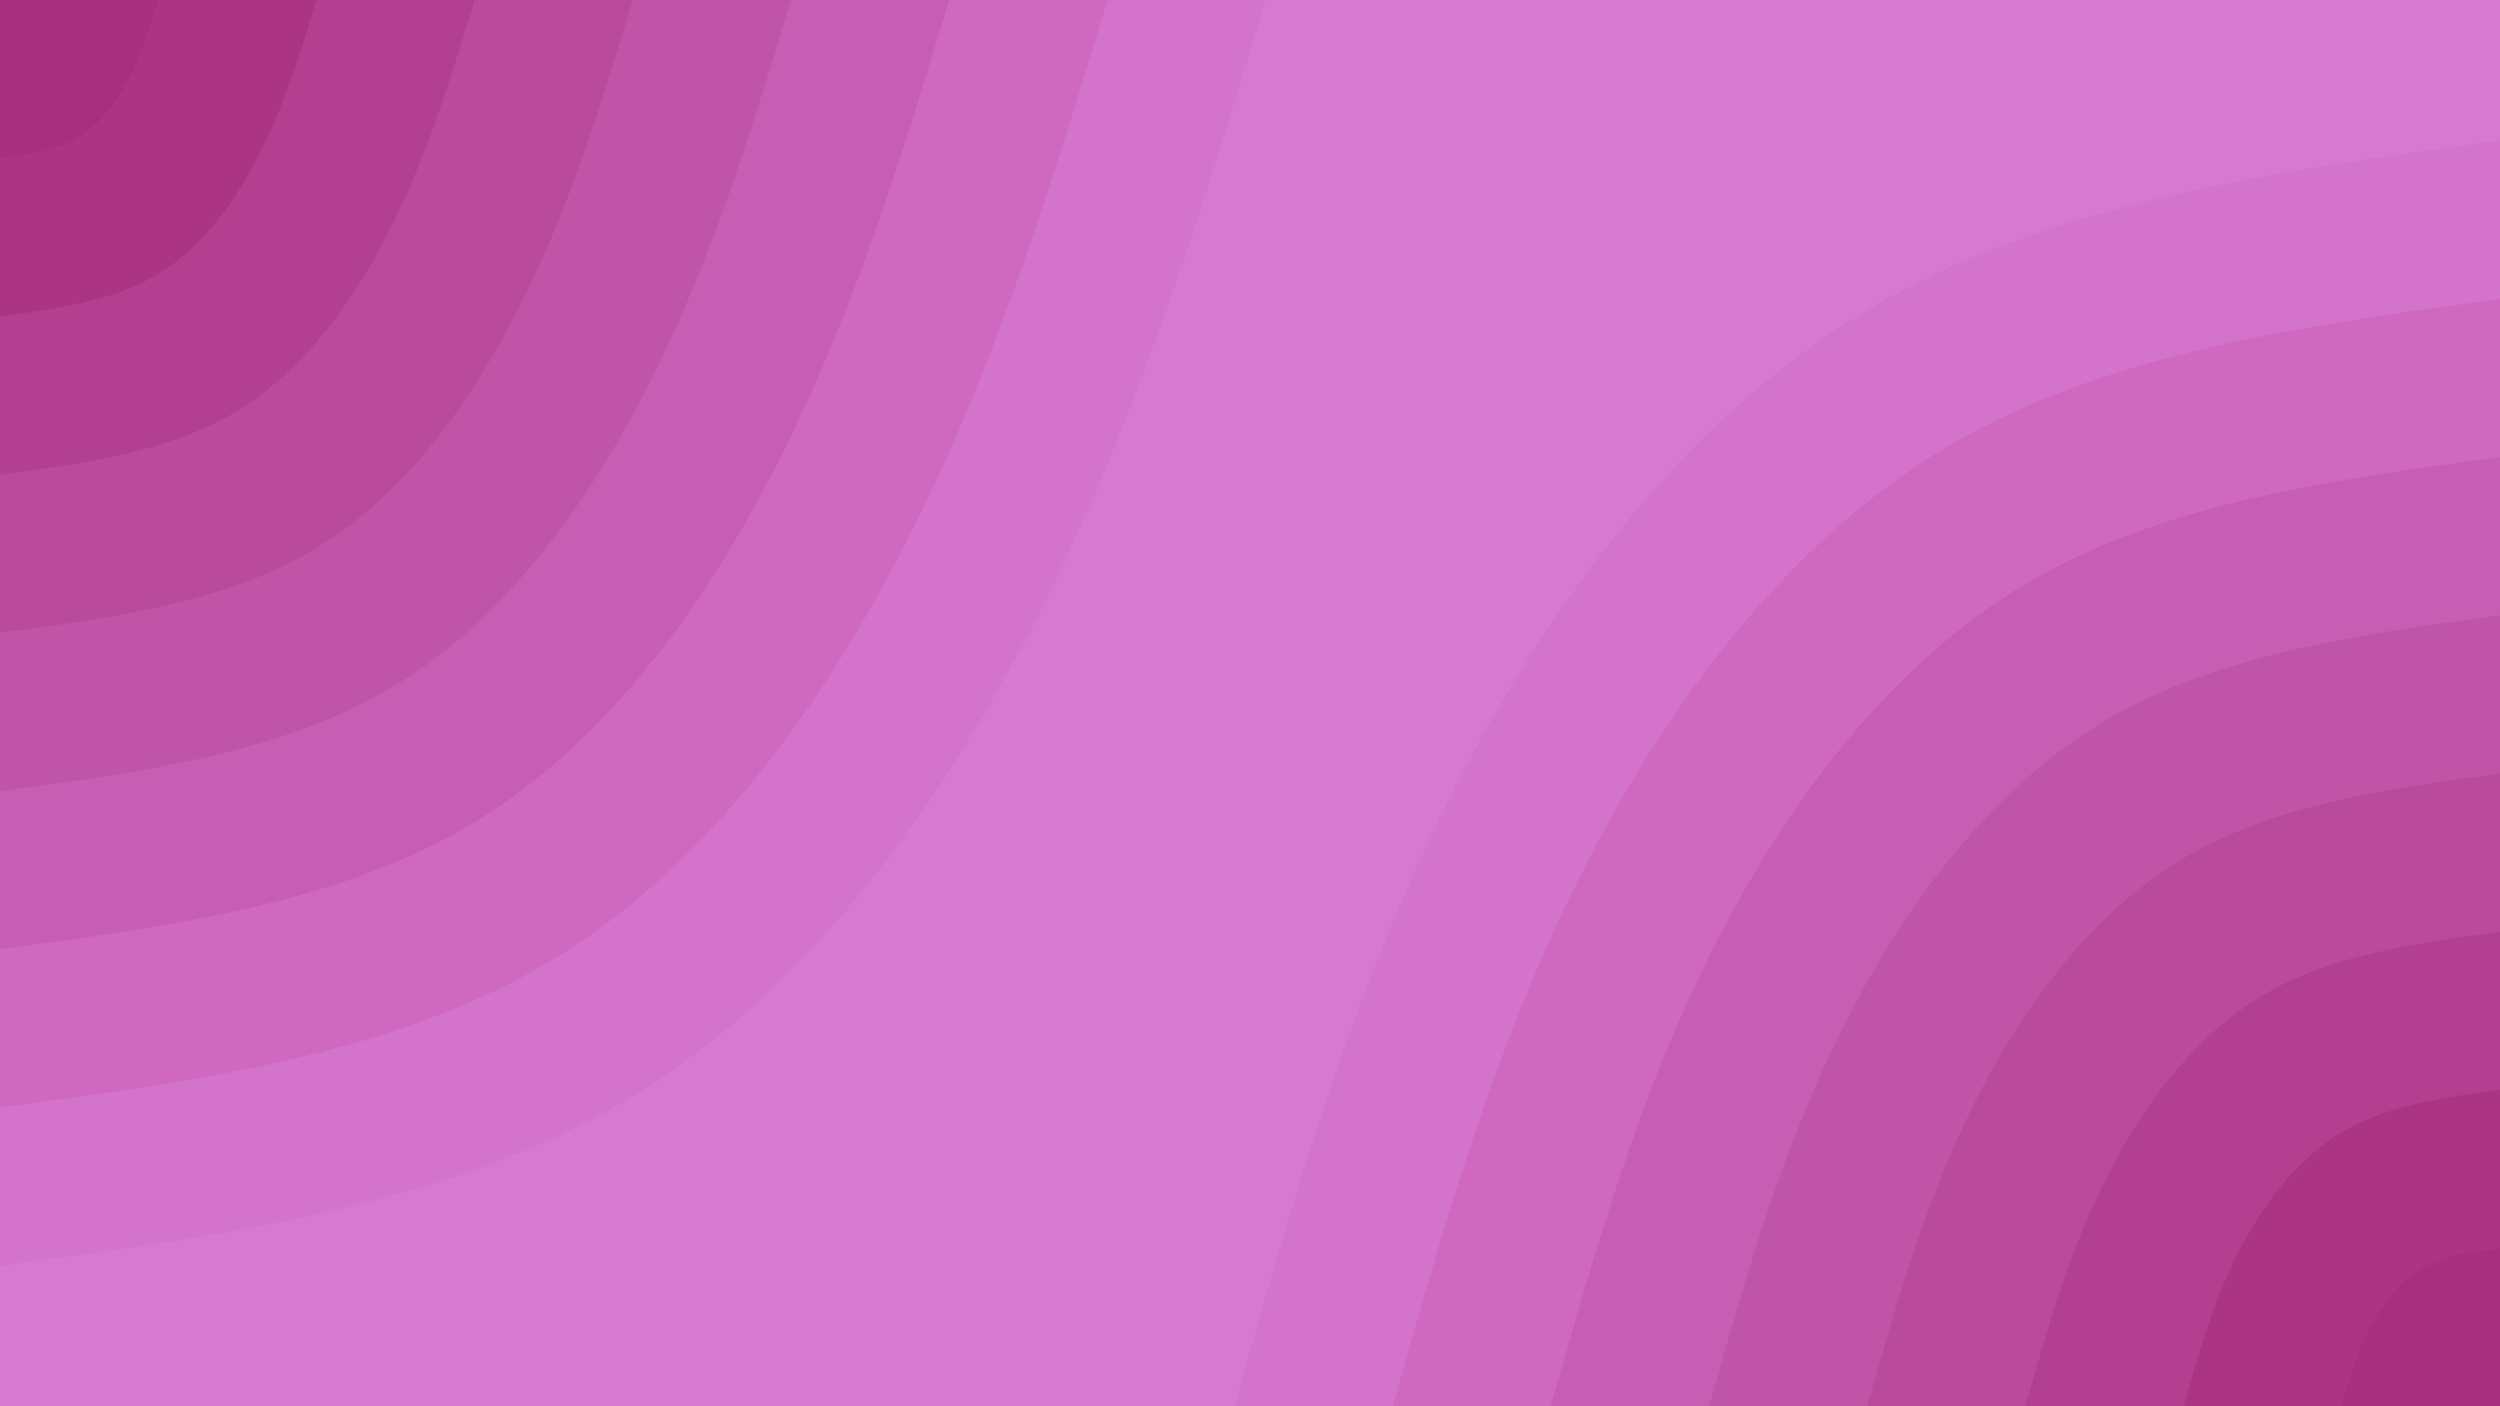 <svg id="visual" viewBox="0 0 960 540" width="960" height="540" xmlns="http://www.w3.org/2000/svg" xmlns:xlink="http://www.w3.org/1999/xlink" version="1.1"><rect x="0" y="0" width="960" height="540" fill="#d778d1"></rect><defs><linearGradient id="grad1_0" x1="43.8%" y1="100%" x2="100%" y2="0%"><stop offset="14.444%" stop-color="#a82e7f" stop-opacity="1"></stop><stop offset="85.556%" stop-color="#a82e7f" stop-opacity="1"></stop></linearGradient></defs><defs><linearGradient id="grad1_1" x1="43.8%" y1="100%" x2="100%" y2="0%"><stop offset="14.444%" stop-color="#a82e7f" stop-opacity="1"></stop><stop offset="85.556%" stop-color="#af3a8a" stop-opacity="1"></stop></linearGradient></defs><defs><linearGradient id="grad1_2" x1="43.8%" y1="100%" x2="100%" y2="0%"><stop offset="14.444%" stop-color="#b64496" stop-opacity="1"></stop><stop offset="85.556%" stop-color="#af3a8a" stop-opacity="1"></stop></linearGradient></defs><defs><linearGradient id="grad1_3" x1="43.8%" y1="100%" x2="100%" y2="0%"><stop offset="14.444%" stop-color="#b64496" stop-opacity="1"></stop><stop offset="85.556%" stop-color="#bd4fa2" stop-opacity="1"></stop></linearGradient></defs><defs><linearGradient id="grad1_4" x1="43.8%" y1="100%" x2="100%" y2="0%"><stop offset="14.444%" stop-color="#c459ad" stop-opacity="1"></stop><stop offset="85.556%" stop-color="#bd4fa2" stop-opacity="1"></stop></linearGradient></defs><defs><linearGradient id="grad1_5" x1="43.8%" y1="100%" x2="100%" y2="0%"><stop offset="14.444%" stop-color="#c459ad" stop-opacity="1"></stop><stop offset="85.556%" stop-color="#ca64b9" stop-opacity="1"></stop></linearGradient></defs><defs><linearGradient id="grad1_6" x1="43.8%" y1="100%" x2="100%" y2="0%"><stop offset="14.444%" stop-color="#d16ec5" stop-opacity="1"></stop><stop offset="85.556%" stop-color="#ca64b9" stop-opacity="1"></stop></linearGradient></defs><defs><linearGradient id="grad1_7" x1="43.8%" y1="100%" x2="100%" y2="0%"><stop offset="14.444%" stop-color="#d16ec5" stop-opacity="1"></stop><stop offset="85.556%" stop-color="#d778d1" stop-opacity="1"></stop></linearGradient></defs><defs><linearGradient id="grad2_0" x1="0%" y1="100%" x2="56.3%" y2="0%"><stop offset="14.444%" stop-color="#a82e7f" stop-opacity="1"></stop><stop offset="85.556%" stop-color="#a82e7f" stop-opacity="1"></stop></linearGradient></defs><defs><linearGradient id="grad2_1" x1="0%" y1="100%" x2="56.3%" y2="0%"><stop offset="14.444%" stop-color="#af3a8a" stop-opacity="1"></stop><stop offset="85.556%" stop-color="#a82e7f" stop-opacity="1"></stop></linearGradient></defs><defs><linearGradient id="grad2_2" x1="0%" y1="100%" x2="56.3%" y2="0%"><stop offset="14.444%" stop-color="#af3a8a" stop-opacity="1"></stop><stop offset="85.556%" stop-color="#b64496" stop-opacity="1"></stop></linearGradient></defs><defs><linearGradient id="grad2_3" x1="0%" y1="100%" x2="56.3%" y2="0%"><stop offset="14.444%" stop-color="#bd4fa2" stop-opacity="1"></stop><stop offset="85.556%" stop-color="#b64496" stop-opacity="1"></stop></linearGradient></defs><defs><linearGradient id="grad2_4" x1="0%" y1="100%" x2="56.3%" y2="0%"><stop offset="14.444%" stop-color="#bd4fa2" stop-opacity="1"></stop><stop offset="85.556%" stop-color="#c459ad" stop-opacity="1"></stop></linearGradient></defs><defs><linearGradient id="grad2_5" x1="0%" y1="100%" x2="56.3%" y2="0%"><stop offset="14.444%" stop-color="#ca64b9" stop-opacity="1"></stop><stop offset="85.556%" stop-color="#c459ad" stop-opacity="1"></stop></linearGradient></defs><defs><linearGradient id="grad2_6" x1="0%" y1="100%" x2="56.3%" y2="0%"><stop offset="14.444%" stop-color="#ca64b9" stop-opacity="1"></stop><stop offset="85.556%" stop-color="#d16ec5" stop-opacity="1"></stop></linearGradient></defs><defs><linearGradient id="grad2_7" x1="0%" y1="100%" x2="56.3%" y2="0%"><stop offset="14.444%" stop-color="#d778d1" stop-opacity="1"></stop><stop offset="85.556%" stop-color="#d16ec5" stop-opacity="1"></stop></linearGradient></defs><g transform="translate(960, 540)"><path d="M-486 0C-463.6 -78.9 -441.3 -157.9 -403.6 -233C-365.9 -308.1 -312.8 -379.4 -243 -420.9C-173.2 -462.4 -86.6 -474.2 0 -486L0 0Z" fill="#d473cb"></path><path d="M-425.2 0C-405.7 -69.1 -386.1 -138.2 -353.1 -203.9C-320.1 -269.6 -273.7 -331.9 -212.6 -368.3C-151.5 -404.6 -75.8 -414.9 0 -425.2L0 0Z" fill="#ce69bf"></path><path d="M-364.5 0C-347.7 -59.2 -331 -118.4 -302.7 -174.8C-274.4 -231.1 -234.6 -284.5 -182.3 -315.7C-129.9 -346.8 -64.9 -355.7 0 -364.5L0 0Z" fill="#c75eb3"></path><path d="M-303.7 0C-289.8 -49.3 -275.8 -98.7 -252.2 -145.6C-228.7 -192.6 -195.5 -237.1 -151.9 -263.1C-108.2 -289 -54.1 -296.4 0 -303.7L0 0Z" fill="#c054a7"></path><path d="M-243 0C-231.8 -39.5 -220.6 -78.9 -201.8 -116.5C-182.9 -154.1 -156.4 -189.7 -121.5 -210.4C-86.6 -231.2 -43.3 -237.1 0 -243L0 0Z" fill="#ba4a9c"></path><path d="M-182.2 0C-173.9 -29.6 -165.5 -59.2 -151.3 -87.4C-137.2 -115.5 -117.3 -142.3 -91.1 -157.8C-64.9 -173.4 -32.5 -177.8 0 -182.2L0 0Z" fill="#b33f90"></path><path d="M-121.5 0C-115.9 -19.7 -110.3 -39.5 -100.9 -58.3C-91.5 -77 -78.2 -94.8 -60.8 -105.2C-43.3 -115.6 -21.6 -118.6 0 -121.5L0 0Z" fill="#ac3485"></path><path d="M-60.7 0C-58 -9.9 -55.2 -19.7 -50.4 -29.1C-45.7 -38.5 -39.1 -47.4 -30.4 -52.6C-21.6 -57.8 -10.8 -59.3 0 -60.7L0 0Z" fill="#a82e7f"></path></g><g transform="translate(0, 0)"><path d="M486 0C462.3 78.1 438.5 156.3 401 231.5C363.4 306.7 312.1 379 243 420.9C173.9 462.8 86.9 474.4 0 486L0 0Z" fill="#d473cb"></path><path d="M425.3 0C404.5 68.4 383.7 136.8 350.8 202.6C318 268.4 273.1 331.6 212.6 368.3C152.1 405 76.1 415.1 0 425.3L0 0Z" fill="#ce69bf"></path><path d="M364.5 0C346.7 58.6 328.9 117.2 300.7 173.6C272.6 230 234.1 284.2 182.3 315.7C130.4 347.1 65.2 355.8 0 364.5L0 0Z" fill="#c75eb3"></path><path d="M303.8 0C288.9 48.8 274.1 97.7 250.6 144.7C227.1 191.7 195.1 236.9 151.9 263.1C108.7 289.3 54.3 296.5 0 303.8L0 0Z" fill="#c054a7"></path><path d="M243 0C231.1 39.1 219.3 78.1 200.5 115.7C181.7 153.4 156.1 189.5 121.5 210.4C86.9 231.4 43.5 237.2 0 243L0 0Z" fill="#ba4a9c"></path><path d="M182.3 0C173.3 29.3 164.4 58.6 150.4 86.8C136.3 115 117 142.1 91.1 157.8C65.2 173.6 32.6 177.9 0 182.3L0 0Z" fill="#b33f90"></path><path d="M121.5 0C115.6 19.5 109.6 39.1 100.2 57.9C90.9 76.7 78 94.7 60.8 105.2C43.5 115.7 21.7 118.6 0 121.5L0 0Z" fill="#ac3485"></path><path d="M60.8 0C57.8 9.8 54.8 19.5 50.1 28.9C45.4 38.3 39 47.4 30.4 52.6C21.7 57.9 10.9 59.3 0 60.8L0 0Z" fill="#a82e7f"></path></g></svg>